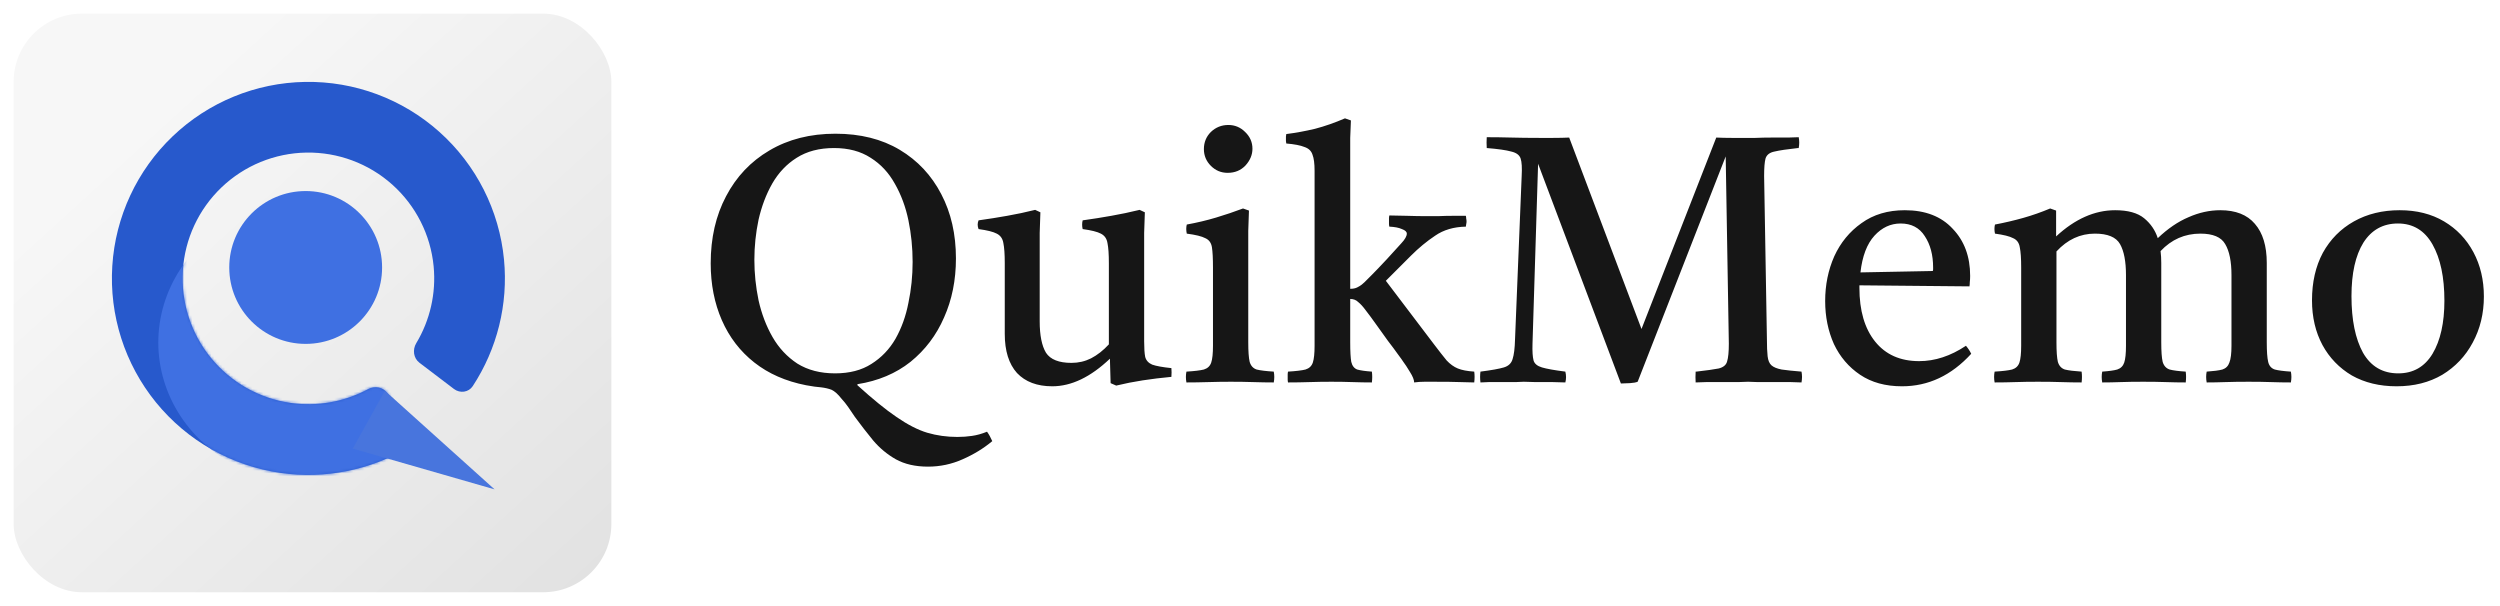 <svg width="916" height="222" viewBox="0 0 916 222" fill="none" xmlns="http://www.w3.org/2000/svg">
<path d="M295.344 141.152C287.92 139.701 281.605 136.928 276.4 132.832C271.195 128.736 267.227 123.573 264.496 117.344C261.765 111.115 260.4 104.16 260.4 96.48C260.4 87.179 262.277 78.987 266.032 71.904C269.787 64.736 275.077 59.147 281.904 55.136C288.816 51.04 296.88 48.992 306.096 48.992C315.227 48.992 323.077 50.955 329.648 54.88C336.219 58.805 341.296 64.224 344.88 71.136C348.464 77.963 350.256 85.813 350.256 94.688C350.256 102.624 348.805 109.835 345.904 116.32C343.088 122.805 338.992 128.224 333.616 132.576C328.24 136.843 321.755 139.573 314.16 140.768V141.152C319.707 146.187 324.485 150.069 328.496 152.8C332.592 155.616 336.347 157.536 339.76 158.56C343.259 159.584 346.928 160.096 350.768 160.096C352.645 160.096 354.437 159.968 356.144 159.712C357.936 159.456 359.771 158.944 361.648 158.176C362.331 159.115 362.971 160.267 363.568 161.632C360.411 164.277 356.784 166.496 352.688 168.288C348.677 170.08 344.453 170.976 340.016 170.976C335.408 170.976 331.483 170.08 328.24 168.288C325.083 166.496 322.309 164.192 319.92 161.376C317.616 158.56 315.397 155.701 313.264 152.8C312.411 151.605 311.6 150.411 310.832 149.216C310.064 148.107 309.211 147.04 308.272 146.016C306.992 144.395 305.797 143.328 304.688 142.816C303.579 142.389 302.299 142.091 300.848 141.92C299.483 141.835 297.648 141.579 295.344 141.152ZM334.384 95.968C334.384 90.763 333.872 85.685 332.848 80.736C331.824 75.787 330.16 71.307 327.856 67.296C325.637 63.285 322.693 60.128 319.024 57.824C315.355 55.435 310.875 54.24 305.584 54.24C300.208 54.24 295.643 55.435 291.888 57.824C288.219 60.128 285.232 63.285 282.928 67.296C280.709 71.221 279.045 75.616 277.936 80.48C276.912 85.344 276.4 90.251 276.4 95.2C276.4 100.149 276.912 105.099 277.936 110.048C279.045 114.997 280.752 119.477 283.056 123.488C285.36 127.499 288.389 130.741 292.144 133.216C295.984 135.605 300.592 136.8 305.968 136.8C311.259 136.8 315.696 135.648 319.28 133.344C322.949 131.04 325.893 127.968 328.112 124.128C330.331 120.203 331.909 115.808 332.848 110.944C333.872 106.08 334.384 101.088 334.384 95.968ZM385.553 141.536C380.006 141.536 375.697 139.915 372.625 136.672C369.638 133.344 368.145 128.565 368.145 122.336V96.48C368.145 93.152 367.974 90.677 367.633 89.056C367.377 87.435 366.566 86.283 365.201 85.6C363.921 84.917 361.702 84.363 358.545 83.936C358.118 82.827 358.118 81.76 358.545 80.736C362.214 80.224 365.713 79.669 369.041 79.072C372.454 78.475 375.868 77.749 379.281 76.896L381.201 77.792C381.116 80.437 381.03 82.955 380.945 85.344C380.945 87.648 380.945 89.824 380.945 91.872V117.728C380.945 122.848 381.713 126.688 383.249 129.248C384.87 131.723 387.985 132.96 392.593 132.96C395.153 132.96 397.542 132.405 399.761 131.296C402.065 130.101 404.241 128.395 406.289 126.176V96.48C406.289 93.152 406.118 90.677 405.777 89.056C405.521 87.435 404.71 86.283 403.345 85.6C402.065 84.917 399.846 84.363 396.689 83.936C396.433 82.827 396.433 81.76 396.689 80.736C400.358 80.224 403.857 79.669 407.185 79.072C410.598 78.475 414.054 77.749 417.553 76.896L419.473 77.792C419.388 80.437 419.302 82.955 419.217 85.344C419.217 87.648 419.217 89.824 419.217 91.872V125.024C419.217 127.584 419.345 129.504 419.601 130.784C419.942 132.064 420.796 133.003 422.161 133.6C423.612 134.112 425.958 134.539 429.201 134.88C429.286 135.904 429.286 136.971 429.201 138.08C425.532 138.421 422.033 138.848 418.705 139.36C415.377 139.872 412.134 140.512 408.977 141.28L406.929 140.384L406.673 131.424C399.59 138.165 392.55 141.536 385.553 141.536ZM466.706 140.128C464.317 140.128 461.842 140.085 459.282 140C456.722 139.915 453.949 139.872 450.962 139.872C448.231 139.872 445.458 139.915 442.642 140C439.911 140.085 437.266 140.128 434.706 140.128C434.45 138.763 434.45 137.44 434.706 136.16C437.607 135.989 439.741 135.733 441.106 135.392C442.471 134.965 443.367 134.112 443.794 132.832C444.221 131.552 444.434 129.504 444.434 126.688V98.016C444.434 94.688 444.306 92.213 444.05 90.592C443.794 88.971 442.983 87.861 441.618 87.264C440.338 86.581 438.077 86.027 434.834 85.6C434.578 84.405 434.578 83.296 434.834 82.272C438.589 81.589 442.173 80.736 445.586 79.712C448.999 78.688 452.285 77.579 455.442 76.384L457.618 77.152C457.533 79.797 457.447 82.272 457.362 84.576C457.362 86.88 457.362 89.056 457.362 91.104V125.408C457.362 128.736 457.533 131.125 457.874 132.576C458.301 134.027 459.154 134.965 460.434 135.392C461.799 135.733 463.89 135.989 466.706 136.16C466.962 137.44 466.962 138.763 466.706 140.128ZM441.106 54.624C441.106 52.149 441.959 50.059 443.666 48.352C445.458 46.645 447.591 45.792 450.066 45.792C452.455 45.792 454.503 46.645 456.21 48.352C458.002 50.059 458.898 52.107 458.898 54.496C458.898 56.715 458.045 58.763 456.338 60.64C454.631 62.432 452.455 63.328 449.81 63.328C447.421 63.328 445.373 62.475 443.666 60.768C441.959 59.061 441.106 57.013 441.106 54.624ZM471.935 140.128C471.85 139.787 471.807 139.445 471.807 139.104C471.807 138.763 471.807 138.421 471.807 138.08C471.807 137.739 471.807 137.44 471.807 137.184C471.807 136.843 471.85 136.501 471.935 136.16C474.836 135.989 476.97 135.733 478.335 135.392C479.7 134.965 480.596 134.112 481.023 132.832C481.45 131.552 481.663 129.504 481.663 126.688V62.56C481.663 59.915 481.407 57.952 480.895 56.672C480.468 55.307 479.487 54.368 477.951 53.856C476.5 53.259 474.282 52.832 471.295 52.576C471.21 52.235 471.167 51.936 471.167 51.68C471.167 51.424 471.167 51.168 471.167 50.912C471.167 50.571 471.167 50.272 471.167 50.016C471.167 49.76 471.21 49.461 471.295 49.12C474.708 48.693 478.207 48.053 481.791 47.2C485.375 46.261 489.044 44.981 492.799 43.36L494.975 44.128C494.89 46.005 494.804 48.139 494.719 50.528C494.719 52.917 494.719 55.52 494.719 58.336V105.824C495.743 105.824 496.596 105.653 497.279 105.312C497.962 104.971 498.516 104.629 498.943 104.288C499.114 104.117 499.455 103.819 499.967 103.392C500.479 102.88 501.375 101.984 502.655 100.704C503.935 99.424 505.77 97.504 508.159 94.944C510.378 92.469 512.127 90.549 513.407 89.184C514.772 87.733 515.455 86.539 515.455 85.6C515.455 84.917 514.858 84.363 513.663 83.936C512.554 83.424 511.018 83.125 509.055 83.04C508.97 82.699 508.927 82.357 508.927 82.016C508.927 81.675 508.927 81.333 508.927 80.992C508.927 80.651 508.927 80.309 508.927 79.968C508.927 79.627 508.97 79.285 509.055 78.944C510.762 78.944 512.895 78.987 515.455 79.072C518.1 79.157 520.447 79.2 522.495 79.2C523.519 79.2 524.97 79.2 526.847 79.2C528.81 79.115 530.772 79.072 532.735 79.072C534.698 79.072 536.148 79.072 537.087 79.072C537.172 79.413 537.215 79.755 537.215 80.096C537.3 80.437 537.343 80.779 537.343 81.12C537.343 81.461 537.3 81.803 537.215 82.144C537.215 82.4 537.172 82.699 537.087 83.04C532.65 83.125 528.895 84.235 525.823 86.368C522.751 88.416 519.807 90.848 516.991 93.664L507.775 102.88L525.439 126.176C527.316 128.651 528.852 130.613 530.047 132.064C531.327 133.429 532.692 134.411 534.143 135.008C535.594 135.605 537.599 135.989 540.159 136.16C540.33 137.355 540.33 138.677 540.159 140.128C539.05 140.128 537.386 140.085 535.167 140C533.034 139.915 529.663 139.872 525.055 139.872C524.372 139.872 523.348 139.872 521.983 139.872C520.618 139.872 519.338 139.957 518.143 140.128C518.143 139.189 517.631 137.909 516.607 136.288C515.583 134.581 514.772 133.344 514.175 132.576C513.919 132.149 513.279 131.253 512.255 129.888C511.231 128.437 509.994 126.773 508.543 124.896C507.178 122.933 505.77 120.971 504.319 119.008C502.868 116.96 501.546 115.168 500.351 113.632C499.412 112.352 498.516 111.371 497.663 110.688C496.895 109.92 495.914 109.536 494.719 109.536V125.408C494.719 128.736 494.847 131.125 495.103 132.576C495.444 134.027 496.17 134.965 497.279 135.392C498.474 135.733 500.266 135.989 502.655 136.16C502.826 137.44 502.826 138.763 502.655 140.128C500.436 140.128 498.09 140.085 495.615 140C493.226 139.915 490.623 139.872 487.807 139.872C485.076 139.872 482.388 139.915 479.743 140C477.098 140.085 474.495 140.128 471.935 140.128ZM601.446 120.544L628.838 50.4C630.63 50.485 632.507 50.528 634.47 50.528C636.433 50.528 638.097 50.528 639.462 50.528C640.145 50.528 641.382 50.528 643.174 50.528C645.051 50.443 647.057 50.4 649.19 50.4C651.409 50.4 653.414 50.4 655.206 50.4C657.083 50.315 658.363 50.272 659.046 50.272C659.302 51.552 659.302 52.875 659.046 54.24H658.79C654.865 54.667 652.006 55.093 650.214 55.52C648.422 55.861 647.313 56.715 646.886 58.08C646.545 59.36 646.374 61.493 646.374 64.48L647.398 124.256C647.398 126.901 647.483 128.992 647.654 130.528C647.825 132.064 648.294 133.173 649.062 133.856C649.83 134.539 651.067 135.051 652.774 135.392C654.481 135.648 656.913 135.904 660.07 136.16C660.326 137.44 660.326 138.763 660.07 140.128C659.387 140.128 658.107 140.085 656.23 140C654.438 140 652.433 140 650.214 140C648.081 140 646.075 140 644.198 140C642.406 139.915 641.169 139.872 640.486 139.872C639.803 139.872 638.566 139.915 636.774 140C634.982 140 633.019 140 630.886 140C628.753 140 626.79 140 624.998 140C623.206 140.085 621.969 140.128 621.286 140.128C621.201 138.848 621.201 137.525 621.286 136.16H621.542C625.297 135.733 628.027 135.349 629.734 135.008C631.441 134.581 632.465 133.728 632.806 132.448C633.233 131.083 633.446 128.907 633.446 125.92L632.294 57.312L600.038 139.872C599.441 140.128 598.502 140.299 597.222 140.384C595.942 140.469 594.833 140.512 593.894 140.512L563.558 60L561.51 125.92C561.425 128.736 561.553 130.784 561.894 132.064C562.235 133.259 563.259 134.112 564.966 134.624C566.673 135.136 569.531 135.648 573.542 136.16C573.883 137.525 573.883 138.848 573.542 140.128C572.689 140.128 571.195 140.085 569.062 140C567.014 140 564.923 140 562.79 140C560.742 139.915 559.249 139.872 558.31 139.872C557.798 139.872 556.774 139.915 555.238 140C553.787 140 552.166 140 550.374 140C548.582 140 546.918 140 545.382 140C543.931 140.085 542.95 140.128 542.438 140.128C542.267 138.763 542.267 137.44 542.438 136.16C546.449 135.648 549.307 135.136 551.014 134.624C552.721 134.112 553.787 133.088 554.214 131.552C554.726 130.016 555.025 127.584 555.11 124.256L557.542 64.48C557.713 61.493 557.585 59.36 557.158 58.08C556.731 56.8 555.579 55.947 553.702 55.52C551.91 55.008 548.923 54.581 544.742 54.24C544.657 52.875 544.657 51.552 544.742 50.272C547.643 50.272 550.63 50.315 553.702 50.4C556.774 50.485 560.187 50.528 563.942 50.528C565.222 50.528 566.929 50.528 569.062 50.528C571.195 50.528 573.158 50.485 574.95 50.4L601.446 120.544ZM696.902 141.536C690.843 141.536 685.723 140.128 681.542 137.312C677.361 134.496 674.161 130.741 671.942 126.048C669.809 121.269 668.742 116.021 668.742 110.304C668.742 104.416 669.851 98.955 672.07 93.92C674.374 88.885 677.702 84.832 682.054 81.76C686.406 78.603 691.697 77.024 697.926 77.024C705.435 77.024 711.281 79.285 715.462 83.808C719.729 88.245 721.862 94.005 721.862 101.088C721.862 101.941 721.819 102.709 721.734 103.392C721.734 103.989 721.691 104.501 721.606 104.928L681.286 104.544C681.286 104.885 681.286 105.184 681.286 105.44C681.286 113.803 683.206 120.373 687.046 125.152C690.886 129.931 696.262 132.32 703.174 132.32C708.977 132.32 714.694 130.443 720.326 126.688C721.179 127.712 721.819 128.693 722.246 129.632C714.993 137.568 706.545 141.536 696.902 141.536ZM681.67 99.808L708.166 99.296C708.251 99.125 708.294 98.912 708.294 98.656C708.294 98.315 708.294 98.101 708.294 98.016C708.294 93.408 707.27 89.568 705.222 86.496C703.259 83.424 700.315 81.888 696.39 81.888C692.721 81.888 689.521 83.381 686.79 86.368C684.059 89.355 682.353 93.835 681.67 99.808ZM808.527 140.128C808.271 138.763 808.271 137.44 808.527 136.16C811.087 135.989 813.007 135.733 814.287 135.392C815.567 134.965 816.42 134.112 816.847 132.832C817.359 131.552 817.615 129.504 817.615 126.688V100.832C817.615 95.797 816.847 92 815.311 89.44C813.86 86.88 810.831 85.6 806.223 85.6C800.506 85.6 795.642 87.733 791.631 92C791.802 93.365 791.887 94.816 791.887 96.352V125.408C791.887 128.736 792.058 131.125 792.399 132.576C792.826 134.027 793.679 134.965 794.959 135.392C796.239 135.733 798.202 135.989 800.847 136.16C801.018 137.44 801.018 138.763 800.847 140.128C798.458 140.128 796.068 140.085 793.679 140C791.29 139.915 788.474 139.872 785.231 139.872C782.074 139.872 779.3 139.915 776.911 140C774.607 140.085 772.388 140.128 770.255 140.128C769.999 138.763 769.999 137.44 770.255 136.16C772.73 135.989 774.564 135.733 775.759 135.392C777.039 134.965 777.892 134.112 778.319 132.832C778.746 131.552 778.959 129.504 778.959 126.688V100.832C778.959 95.797 778.234 92 776.783 89.44C775.332 86.88 772.26 85.6 767.567 85.6C762.191 85.6 757.498 87.776 753.487 92.128V125.408C753.487 128.736 753.658 131.125 753.999 132.576C754.426 134.027 755.279 134.965 756.559 135.392C757.924 135.733 759.972 135.989 762.703 136.16C762.874 137.44 762.874 138.763 762.703 140.128C760.314 140.128 757.839 140.085 755.279 140C752.804 139.915 749.946 139.872 746.703 139.872C743.631 139.872 740.858 139.915 738.383 140C735.908 140.085 733.391 140.128 730.831 140.128C730.575 138.763 730.575 137.44 730.831 136.16C733.732 135.989 735.866 135.733 737.231 135.392C738.596 134.965 739.492 134.112 739.919 132.832C740.346 131.552 740.559 129.504 740.559 126.688V98.016C740.559 94.688 740.388 92.213 740.047 90.592C739.791 88.971 738.98 87.861 737.615 87.264C736.335 86.581 734.116 86.027 730.959 85.6C730.703 84.405 730.703 83.296 730.959 82.272C734.543 81.589 737.999 80.779 741.327 79.84C744.655 78.901 747.94 77.749 751.183 76.384L753.359 77.152V86.624C760.271 80.224 767.482 77.024 774.991 77.024C779.684 77.024 783.226 78.005 785.615 79.968C788.004 81.931 789.668 84.363 790.607 87.264C794.276 83.765 798.031 81.205 801.871 79.584C805.711 77.877 809.594 77.024 813.519 77.024C819.151 77.024 823.375 78.688 826.191 82.016C829.092 85.344 830.543 90.123 830.543 96.352V125.408C830.543 128.736 830.714 131.125 831.055 132.576C831.396 134.027 832.207 134.965 833.487 135.392C834.767 135.733 836.73 135.989 839.375 136.16C839.631 137.44 839.631 138.763 839.375 140.128C836.986 140.128 834.596 140.085 832.207 140C829.818 139.915 827.044 139.872 823.887 139.872C820.644 139.872 817.786 139.915 815.311 140C812.922 140.085 810.66 140.128 808.527 140.128ZM878.093 141.536C871.864 141.536 866.402 140.213 861.709 137.568C857.101 134.837 853.517 131.125 850.957 126.432C848.397 121.653 847.117 116.192 847.117 110.048C847.117 103.392 848.44 97.589 851.085 92.64C853.816 87.691 857.613 83.851 862.477 81.12C867.341 78.389 872.93 77.024 879.245 77.024C885.474 77.024 890.893 78.389 895.501 81.12C900.109 83.851 903.693 87.605 906.253 92.384C908.813 97.163 910.093 102.581 910.093 108.64C910.093 114.869 908.728 120.501 905.997 125.536C903.352 130.485 899.64 134.411 894.861 137.312C890.082 140.128 884.493 141.536 878.093 141.536ZM861.581 108.512C861.581 117.216 862.989 124.128 865.805 129.248C868.706 134.283 873.016 136.8 878.733 136.8C884.194 136.8 888.376 134.411 891.277 129.632C894.178 124.768 895.629 118.283 895.629 110.176C895.629 101.557 894.178 94.688 891.277 89.568C888.376 84.448 884.152 81.888 878.605 81.888C873.144 81.888 868.92 84.235 865.933 88.928C863.032 93.621 861.581 100.149 861.581 108.512Z" fill="#161616"/>
<g filter="url(#filter0_d_79_72)">
<rect x="3" y="1" width="219" height="212" rx="25" fill="url(#paint0_linear_79_72)"/>
</g>
<g filter="url(#filter1_d_79_72)">
<path d="M148.986 153.191C150.552 155.466 149.985 158.596 147.607 160C133.542 168.305 117.018 171.606 100.753 169.267C82.832 166.69 66.54 157.457 55.122 143.406C43.705 129.355 38 111.518 39.144 93.45C40.288 75.381 48.198 58.407 61.297 45.908C74.395 33.41 91.722 26.305 109.825 26.01C127.927 25.714 145.476 32.249 158.976 44.313C172.476 56.377 180.936 73.084 182.669 91.106C184.243 107.464 180.17 123.814 171.215 137.474C169.701 139.784 166.548 140.203 164.349 138.533L151.687 128.912C149.488 127.242 149.086 124.117 150.509 121.75C155.573 113.325 157.835 103.458 156.886 93.586C155.776 82.048 150.36 71.351 141.717 63.627C133.073 55.903 121.837 51.719 110.247 51.908C98.657 52.098 87.564 56.646 79.177 64.648C70.791 72.65 65.727 83.518 64.994 95.087C64.262 106.655 67.915 118.075 75.225 127.071C82.535 136.067 92.966 141.979 104.439 143.628C114.255 145.04 124.218 143.243 132.871 138.579C135.302 137.269 138.405 137.817 139.97 140.092L148.986 153.191Z" fill="#2759CC"/>
<mask id="mask0_79_72" style="mask-type:alpha" maskUnits="userSpaceOnUse" x="39" y="26" width="145" height="145">
<path d="M148.986 153.191C150.552 155.466 149.985 158.596 147.607 160C133.542 168.305 117.018 171.606 100.753 169.267C82.832 166.69 66.54 157.457 55.122 143.406C43.705 129.355 38 111.518 39.144 93.45C40.288 75.381 48.198 58.407 61.297 45.908C74.395 33.41 91.722 26.305 109.825 26.01C127.927 25.714 145.476 32.249 158.976 44.313C172.476 56.377 180.936 73.084 182.669 91.106C184.243 107.464 180.17 123.814 171.215 137.474C169.701 139.784 166.548 140.203 164.349 138.533L151.687 128.912C149.488 127.242 149.086 124.117 150.509 121.75C155.573 113.325 157.835 103.458 156.886 93.586C155.776 82.048 150.36 71.351 141.717 63.627C133.073 55.903 121.837 51.719 110.247 51.908C98.657 52.098 87.564 56.646 79.177 64.648C70.791 72.65 65.727 83.518 64.994 95.087C64.262 106.655 67.915 118.075 75.225 127.071C82.535 136.067 92.966 141.979 104.439 143.628C114.255 145.04 124.218 143.243 132.871 138.579C135.302 137.269 138.405 137.817 139.97 140.092L148.986 153.191Z" fill="#2759CC"/>
</mask>
<g mask="url(#mask0_79_72)">
<path d="M123.018 71.244C113.092 69.163 102.744 69.7 93.124 72.796C83.504 75.892 74.99 81.425 68.527 88.78C62.065 96.135 57.907 105.024 56.516 114.46C55.126 123.895 56.557 133.506 60.65 142.225C64.744 150.945 71.34 158.43 79.704 163.85C88.069 169.269 97.875 172.411 108.032 172.925C118.189 173.439 128.299 171.305 137.239 166.762C146.179 162.218 153.597 155.441 158.671 147.186L111 121.5L123.018 71.244Z" fill="#3F70E2"/>
</g>
<path d="M179.218 175.308L127.267 160.363L139.027 139.157L179.218 175.308Z" fill="#4875DD"/>
</g>
<circle cx="112" cy="98" r="28" fill="#3F70E2"/>
<defs>
<filter id="filter0_d_79_72" x="0" y="0" width="229" height="222" filterUnits="userSpaceOnUse" color-interpolation-filters="sRGB">
<feFlood flood-opacity="0" result="BackgroundImageFix"/>
<feColorMatrix in="SourceAlpha" type="matrix" values="0 0 0 0 0 0 0 0 0 0 0 0 0 0 0 0 0 0 127 0" result="hardAlpha"/>
<feOffset dx="2" dy="4"/>
<feGaussianBlur stdDeviation="2.5"/>
<feComposite in2="hardAlpha" operator="out"/>
<feColorMatrix type="matrix" values="0 0 0 0 0 0 0 0 0 0 0 0 0 0 0 0 0 0 0.25 0"/>
<feBlend mode="normal" in2="BackgroundImageFix" result="effect1_dropShadow_79_72"/>
<feBlend mode="normal" in="SourceGraphic" in2="effect1_dropShadow_79_72" result="shape"/>
</filter>
<filter id="filter1_d_79_72" x="37" y="26" width="152" height="157.308" filterUnits="userSpaceOnUse" color-interpolation-filters="sRGB">
<feFlood flood-opacity="0" result="BackgroundImageFix"/>
<feColorMatrix in="SourceAlpha" type="matrix" values="0 0 0 0 0 0 0 0 0 0 0 0 0 0 0 0 0 0 127 0" result="hardAlpha"/>
<feOffset dx="2" dy="4"/>
<feGaussianBlur stdDeviation="2"/>
<feComposite in2="hardAlpha" operator="out"/>
<feColorMatrix type="matrix" values="0 0 0 0 0 0 0 0 0 0 0 0 0 0 0 0 0 0 0.25 0"/>
<feBlend mode="normal" in2="BackgroundImageFix" result="effect1_dropShadow_79_72"/>
<feBlend mode="normal" in="SourceGraphic" in2="effect1_dropShadow_79_72" result="shape"/>
</filter>
<linearGradient id="paint0_linear_79_72" x1="50" y1="42" x2="253.126" y2="264.796" gradientUnits="userSpaceOnUse">
<stop stop-color="#F7F7F7"/>
<stop offset="1" stop-color="#DCDCDC"/>
</linearGradient>
</defs>
</svg>
